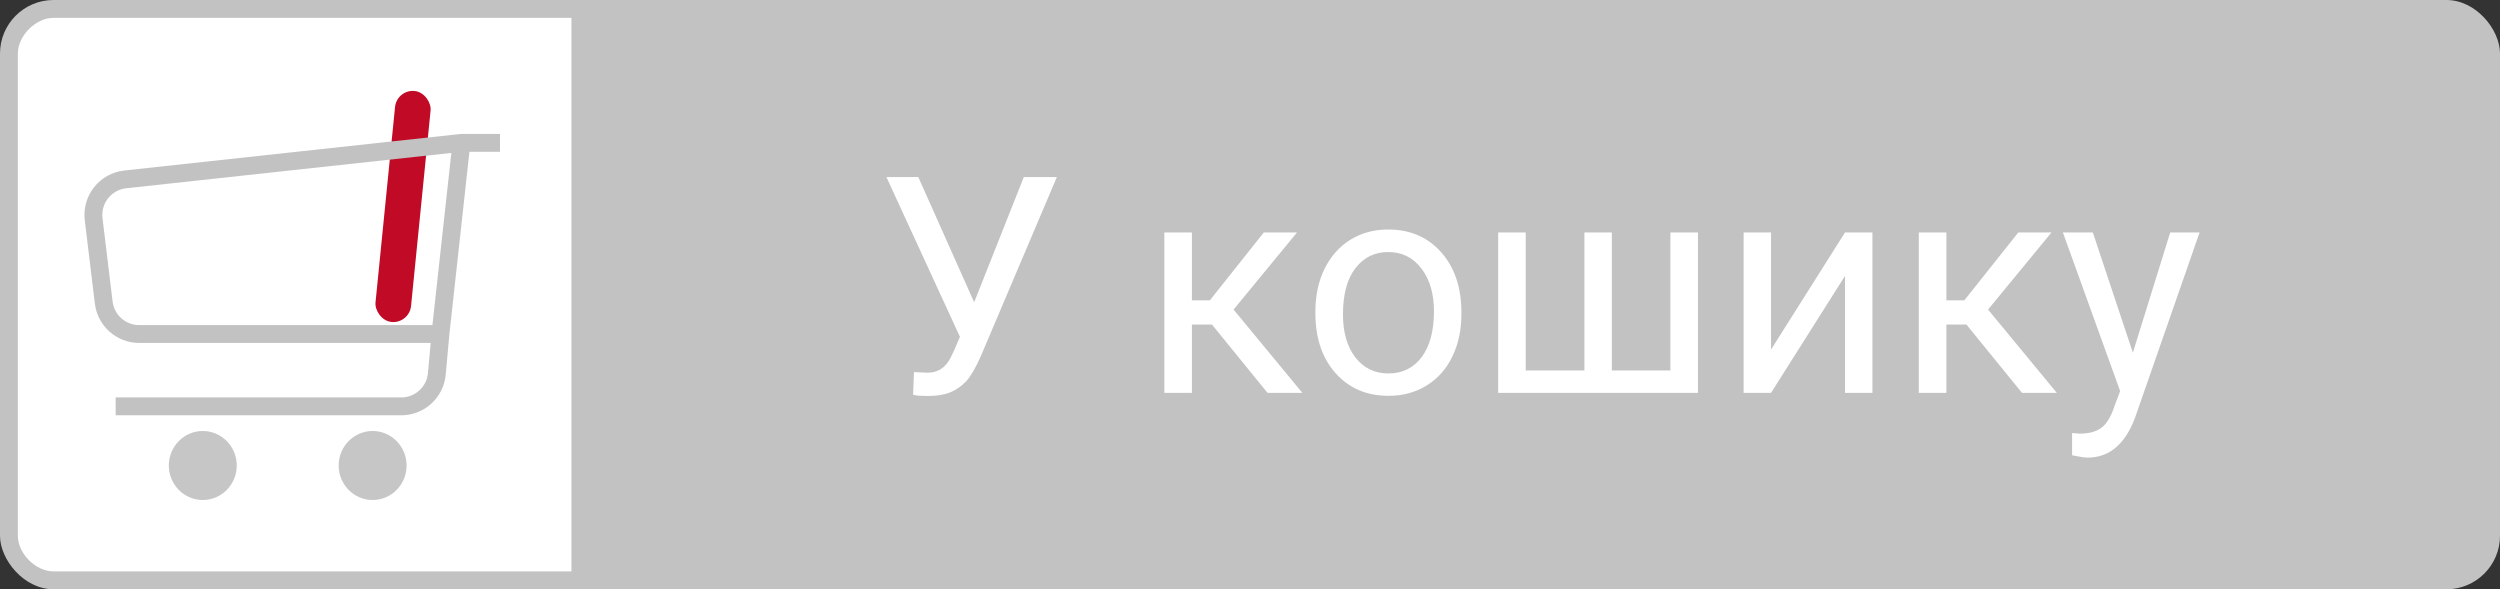 <svg width="140" height="33" viewBox="0 0 140 33" fill="none" xmlns="http://www.w3.org/2000/svg">
<rect x="0" y="0" width="140" height="33" fill="#333333" stroke="none"/>
<rect width="140" height="33" rx="3" fill="#C2C2C2"/>
<path d="M32 32V1H3C2 1 1 2 1 3V30C1 31 2 32 3 32H32Z" fill="white"/>
<rect x="22.222" y="4.996" width="2" height="13" rx="1" transform="rotate(5.706 22.222 4.996)" fill="#C00A26"/>
<path d="M25.84 8V7.5H25.813L25.786 7.503L25.84 8ZM24.463 20.936L23.965 20.891L24.463 20.936ZM4.747 12.335L5.313 17.006L6.306 16.885L5.74 12.214L4.747 12.335ZM28 7.5H25.84V8.5H28V7.5ZM25.786 7.503C18.344 8.312 13.891 8.795 6.961 9.548L7.069 10.543C13.999 9.79 18.452 9.306 25.894 8.497L25.786 7.503ZM25.343 7.945L24.167 18.65L25.161 18.759L26.337 8.055L25.343 7.945ZM24.166 18.66L23.965 20.891L24.96 20.981L25.162 18.75L24.166 18.66ZM7.795 19.205H24.664V18.205H7.795V19.205ZM22.471 22.256H6.477V23.256H22.471V22.256ZM5.313 17.006C5.466 18.261 6.531 19.205 7.795 19.205V18.205C7.037 18.205 6.397 17.639 6.306 16.885L5.313 17.006ZM23.965 20.891C23.895 21.664 23.247 22.256 22.471 22.256V23.256C23.764 23.256 24.844 22.269 24.96 20.981L23.965 20.891ZM5.74 12.214C5.64 11.386 6.237 10.633 7.069 10.543L6.961 9.548C5.577 9.699 4.58 10.952 4.747 12.335L5.74 12.214Z" fill="#C2C2C2"/>
<ellipse cx="11.356" cy="26.068" rx="1.902" ry="1.932" fill="#C6C6C6"/>
<ellipse cx="20.867" cy="26.068" rx="1.902" ry="1.932" fill="#C6C6C6"/>
<path d="M54.553 16.928L57.334 9.914H59.185L54.91 19.983C54.622 20.625 54.354 21.081 54.105 21.352C53.856 21.618 53.563 21.823 53.225 21.967C52.893 22.105 52.475 22.174 51.972 22.174C51.535 22.174 51.255 22.149 51.133 22.1L51.183 20.838L51.938 20.871C52.52 20.871 52.951 20.592 53.233 20.033L53.441 19.601L53.756 18.862L49.639 9.914H51.424L54.553 16.928ZM67.868 18.173H66.747V22H65.203V13.019H66.747V16.82H67.751L70.773 13.019H72.632L69.08 17.335L72.931 22H70.981L67.868 18.173ZM73.662 17.426C73.662 16.546 73.833 15.755 74.176 15.052C74.525 14.349 75.006 13.807 75.621 13.425C76.24 13.043 76.946 12.852 77.737 12.852C78.96 12.852 79.948 13.276 80.701 14.123C81.459 14.969 81.838 16.095 81.838 17.501V17.609C81.838 18.483 81.669 19.269 81.332 19.966C80.999 20.658 80.521 21.198 79.895 21.585C79.276 21.972 78.562 22.166 77.754 22.166C76.537 22.166 75.549 21.743 74.79 20.896C74.038 20.049 73.662 18.929 73.662 17.534V17.426ZM75.206 17.609C75.206 18.605 75.435 19.405 75.894 20.008C76.359 20.611 76.979 20.913 77.754 20.913C78.534 20.913 79.154 20.608 79.613 20C80.073 19.385 80.302 18.527 80.302 17.426C80.302 16.441 80.067 15.644 79.597 15.036C79.132 14.421 78.512 14.114 77.737 14.114C76.979 14.114 76.368 14.416 75.903 15.019C75.438 15.622 75.206 16.485 75.206 17.609ZM85.44 13.019V20.747H88.728V13.019H90.263V20.747H93.542V13.019H95.086V22H83.897V13.019H85.44ZM103.32 13.019H104.856V22H103.32V15.451L99.178 22H97.643V13.019H99.178V19.576L103.32 13.019ZM110.119 18.173H108.998V22H107.454V13.019H108.998V16.82H110.002L113.024 13.019H114.883L111.331 17.335L115.182 22H113.231L110.119 18.173ZM119.44 19.75L121.532 13.019H123.176L119.565 23.386C119.006 24.88 118.118 25.627 116.9 25.627L116.61 25.602L116.037 25.495V24.25L116.452 24.283C116.972 24.283 117.376 24.178 117.664 23.967C117.957 23.757 118.198 23.372 118.386 22.814L118.727 21.9L115.522 13.019H117.199L119.44 19.75Z" fill="white"/>
</svg>
